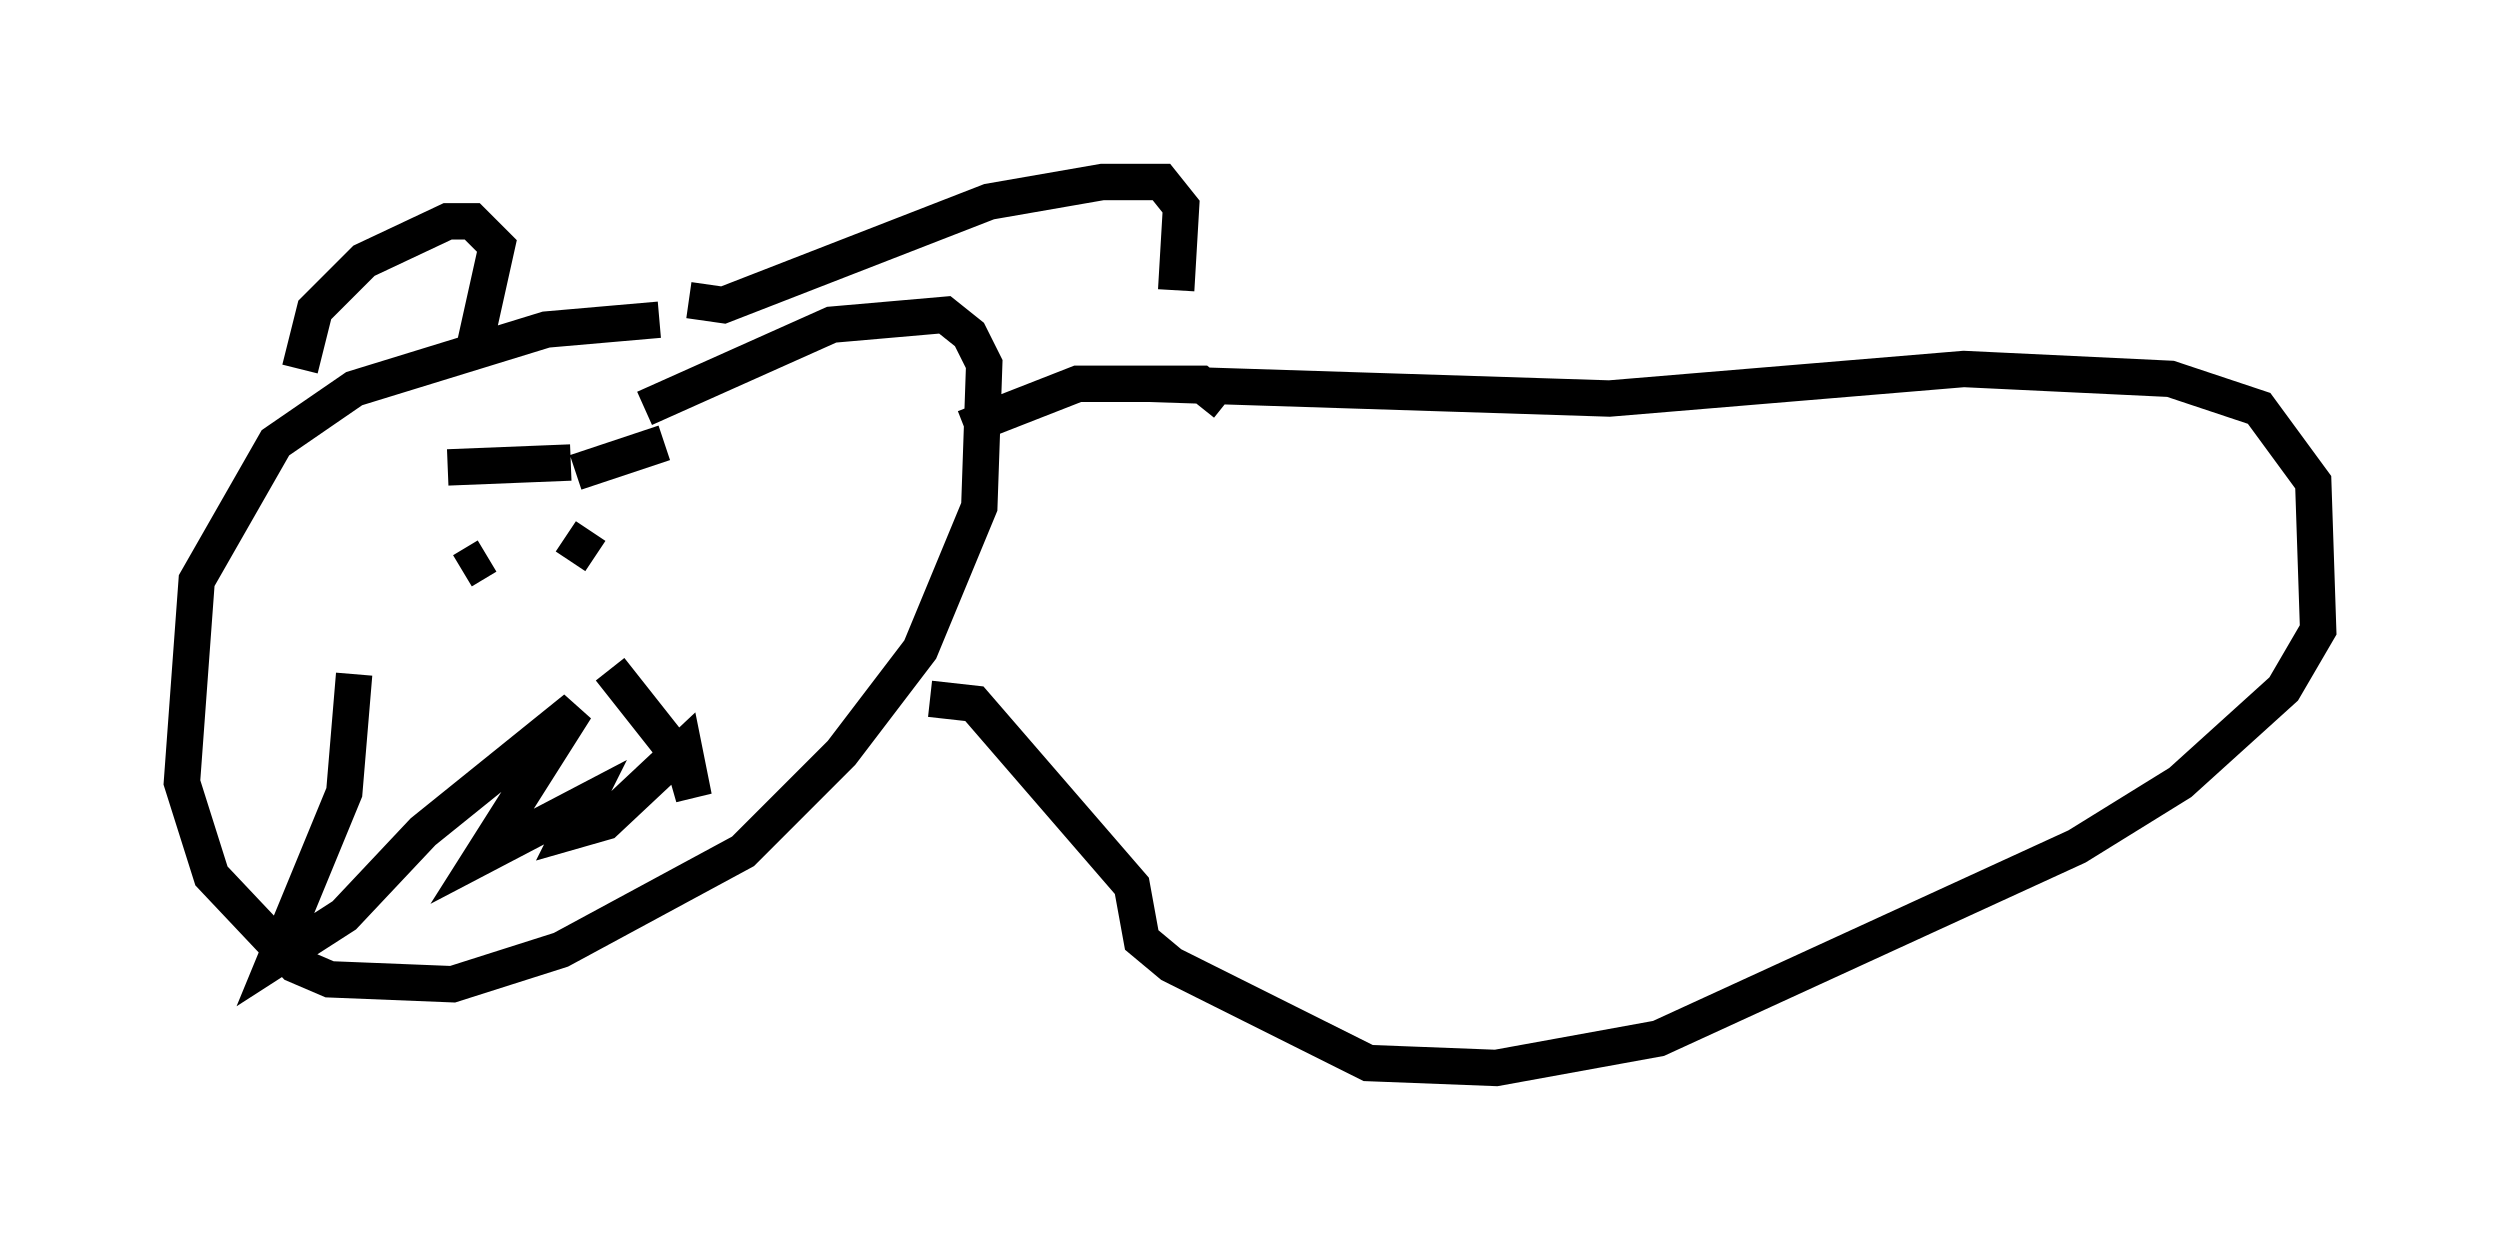 <?xml version="1.0" encoding="utf-8" ?>
<svg baseProfile="full" height="34.357" version="1.1" width="68.727" xmlns="http://www.w3.org/2000/svg" xmlns:ev="http://www.w3.org/2001/xml-events" xmlns:xlink="http://www.w3.org/1999/xlink"><defs /><rect fill="white" height="34.357" width="68.727" x="0" y="0" /><path d="M19.479, 9.195 m-1.353, -0.406 l-3.112, 0.271 -5.277, 1.624 l-2.165, 1.488 -2.165, 3.789 l-0.406, 5.548 0.812, 2.571 l2.3, 2.436 0.947, 0.406 l3.383, 0.135 2.977, -0.947 l5.007, -2.706 2.706, -2.706 l2.165, -2.842 1.624, -3.924 l0.135, -3.924 -0.406, -0.812 l-0.677, -0.541 -3.112, 0.271 l-5.142, 2.3 m-7.984, 7.307 l-0.271, 3.248 -1.894, 4.601 l1.894, -1.218 2.165, -2.3 l4.195, -3.383 -2.571, 4.059 l2.842, -1.488 -0.406, 0.812 l0.947, -0.271 2.165, -2.03 l0.271, 1.353 -0.271, -0.947 l-2.03, -2.571 m-4.059, -2.706 l0.677, -0.406 m2.165, -0.541 l0.812, 0.541 m-4.059, -2.436 l3.383, -0.135 m2.571, -0.541 l-2.436, 0.812 m15.697, -2.436 l12.72, 0.406 9.743, -0.812 l5.683, 0.271 2.436, 0.812 l1.488, 2.03 0.135, 4.059 l-0.947, 1.624 -2.842, 2.571 l-2.842, 1.759 -11.502, 5.277 l-4.465, 0.812 -3.518, -0.135 l-5.413, -2.706 -0.812, -0.677 l-0.271, -1.488 -4.33, -5.007 l-1.218, -0.135 m8.119, -8.119 l-0.677, -0.541 -3.383, 0.0 l-3.112, 1.218 m-18.268, -1.624 l0.406, -1.624 1.353, -1.353 l2.3, -1.083 0.677, 0.0 l0.677, 0.677 -0.541, 2.436 l0.406, 0.0 m5.413, -0.947 l0.947, 0.135 7.307, -2.842 l3.112, -0.541 1.624, 0.0 l0.541, 0.677 -0.135, 2.3 " fill="none" stroke="black" stroke-width="1" /></svg>